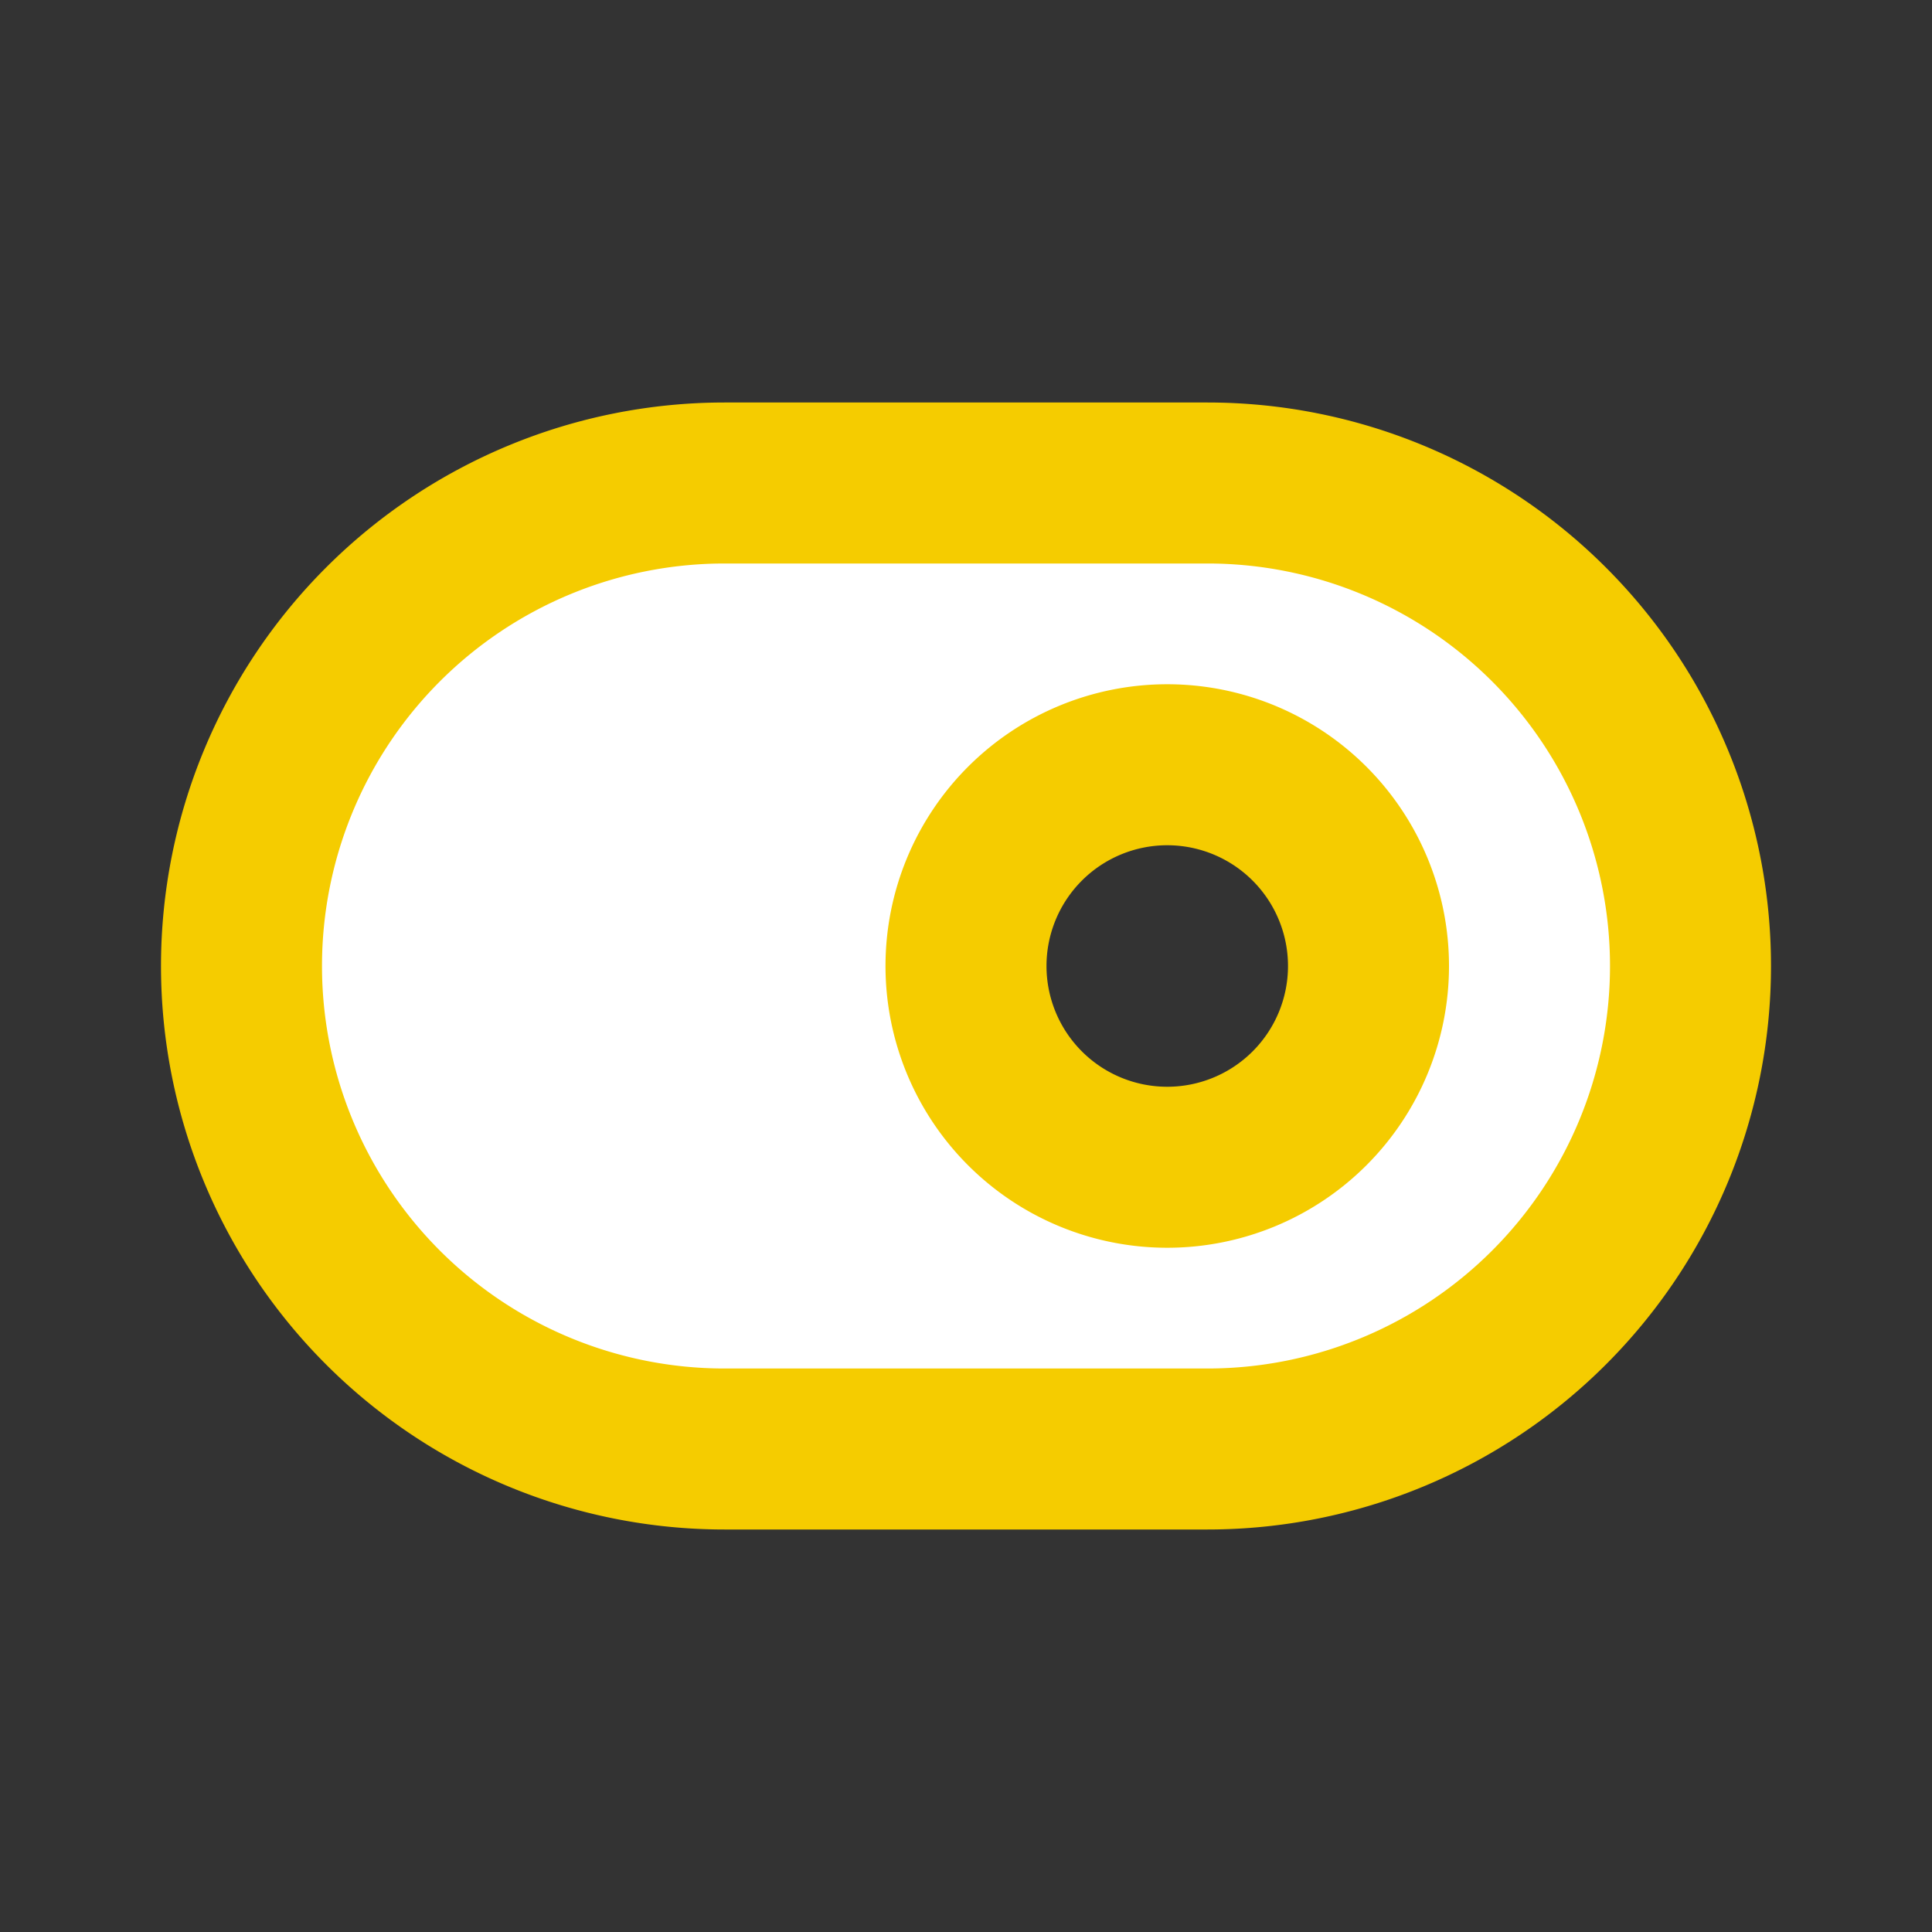 <svg fill="#000000" width="125px" height="125px" viewBox="0 0 24 24" id="switch-right" data-name="Flat Line" xmlns="http://www.w3.org/2000/svg" class="icon flat-line"><rect x="0" y="0" width="24" height="24" fill="#333333" stroke="none"/><g id="SVGRepo_bgCarrier" stroke-width="0"></g><g id="SVGRepo_tracerCarrier" stroke-linecap="round" stroke-linejoin="round"></g><g id="SVGRepo_iconCarrier"><path id="secondary" d="M15,6H9A6,6,0,0,0,9,18h6A6,6,0,0,0,15,6Zm-.5,8.5A2.5,2.5,0,1,1,17,12,2.5,2.5,0,0,1,14.5,14.5Z" style="fill: #ffffff; stroke-width: 2;"></path><path id="primary" d="M17,12a2.5,2.5,0,1,1-2.5-2.5A2.5,2.5,0,0,1,17,12Zm4,0h0a6,6,0,0,0-6-6H9a6,6,0,0,0-6,6H3a6,6,0,0,0,6,6h6A6,6,0,0,0,21,12Z" style="fill: none; stroke: #F5CC00; stroke-linecap: round; stroke-linejoin: round; stroke-width: 2;"></path></g></svg>